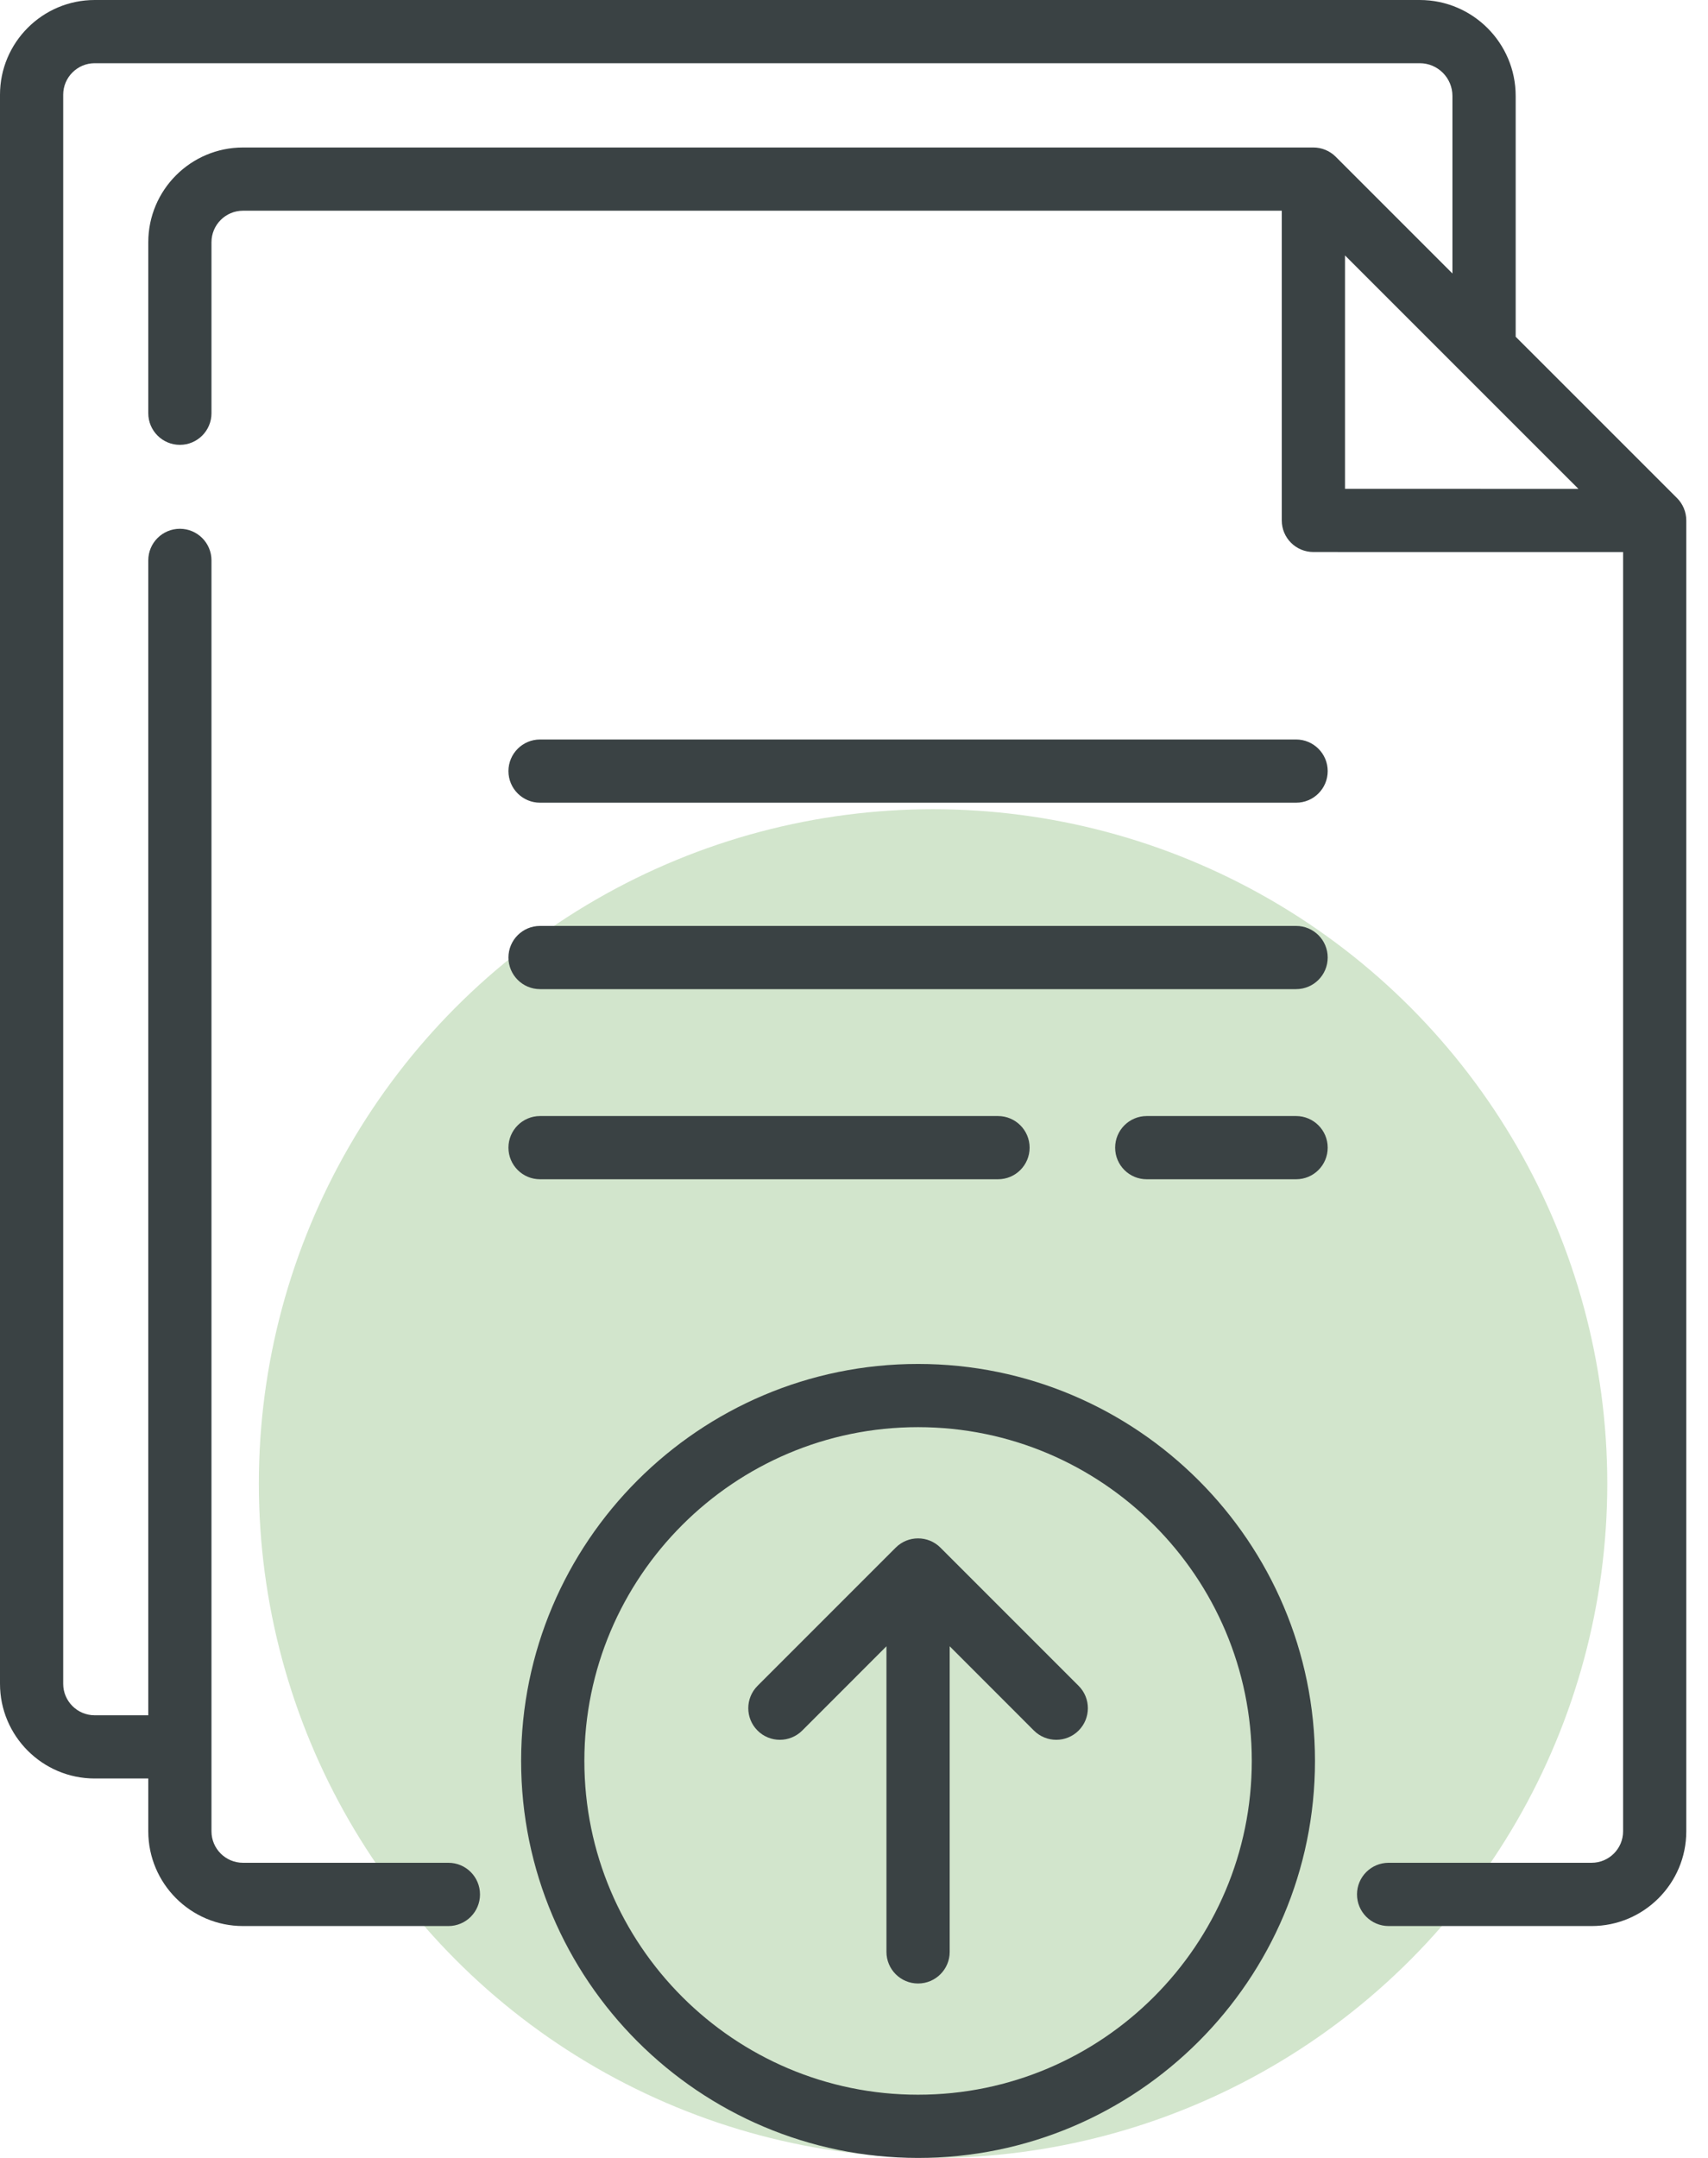 <svg width="38" height="48" viewBox="0 0 38 48" fill="none" xmlns="http://www.w3.org/2000/svg">
<circle cx="20.759" cy="33" r="15" fill="#67A955" fill-opacity="0.3"/>
<path d="M37.312 11.08L33.721 7.49V2.134C33.721 0.957 32.764 0 31.587 0H2.107C0.945 0 0 0.945 0 2.107V37.454C0 38.615 0.945 39.56 2.107 39.56H3.299V40.735C3.299 41.896 4.244 42.842 5.406 42.842H9.976C10.365 42.842 10.679 42.527 10.679 42.139C10.679 41.75 10.365 41.435 9.976 41.435H5.406C5.019 41.435 4.705 41.121 4.705 40.735V12.465C4.705 12.076 4.39 11.762 4.002 11.762C3.614 11.762 3.299 12.076 3.299 12.465V38.154H2.107C1.721 38.154 1.406 37.84 1.406 37.454V2.107C1.406 1.721 1.721 1.406 2.107 1.406H31.587C31.988 1.406 32.314 1.732 32.314 2.134V6.083L29.718 3.487C29.586 3.355 29.407 3.281 29.221 3.281H5.406C4.244 3.281 3.299 4.226 3.299 5.388V9.192C3.299 9.58 3.614 9.895 4.002 9.895C4.39 9.895 4.705 9.58 4.705 9.192V5.388C4.705 5.002 5.019 4.687 5.406 4.687H28.517V11.576C28.517 11.965 28.832 12.279 29.221 12.279L36.111 12.28V40.735C36.111 41.121 35.797 41.435 35.41 41.435H30.895C30.506 41.435 30.191 41.75 30.191 42.138C30.191 42.527 30.506 42.842 30.895 42.842H35.41C36.572 42.842 37.517 41.896 37.517 40.735V11.578C37.517 11.391 37.443 11.212 37.312 11.08ZM29.924 10.873V5.682L35.117 10.874L29.924 10.873Z" fill="#3A4244"/>
<path d="M28.836 16.449H12.015C11.627 16.449 11.312 16.764 11.312 17.152C11.312 17.541 11.627 17.855 12.015 17.855H28.836C29.224 17.855 29.539 17.541 29.539 17.152C29.539 16.764 29.224 16.449 28.836 16.449Z" fill="#3A4244"/>
<path d="M28.836 20.596H12.015C11.627 20.596 11.312 20.91 11.312 21.299C11.312 21.687 11.627 22.002 12.015 22.002H28.836C29.224 22.002 29.539 21.687 29.539 21.299C29.539 20.91 29.224 20.596 28.836 20.596Z" fill="#3A4244"/>
<path d="M28.836 24.825H25.513C25.124 24.825 24.81 25.14 24.81 25.528C24.81 25.917 25.124 26.231 25.513 26.231H28.836C29.224 26.231 29.539 25.917 29.539 25.528C29.539 25.14 29.224 24.825 28.836 24.825Z" fill="#3A4244"/>
<path d="M22.204 26.231C22.592 26.231 22.907 25.917 22.907 25.528C22.907 25.14 22.592 24.825 22.204 24.825H12.015C11.627 24.825 11.312 25.14 11.312 25.528C11.312 25.917 11.627 26.231 12.015 26.231H22.204Z" fill="#3A4244"/>
<path d="M23.003 38.494L21.129 36.619V43.417C21.129 43.805 20.814 44.12 20.425 44.12C20.037 44.12 19.722 43.805 19.722 43.417V36.619L17.848 38.494C17.573 38.768 17.128 38.768 16.854 38.494C16.579 38.219 16.579 37.774 16.854 37.499L19.928 34.425C20.066 34.287 20.246 34.219 20.425 34.219C20.605 34.219 20.785 34.287 20.923 34.425L23.997 37.499C24.272 37.774 24.272 38.219 23.997 38.494C23.723 38.768 23.278 38.768 23.003 38.494Z" fill="#3A4244"/>
<path d="M20.425 30.339C15.556 30.339 11.594 34.3 11.594 39.169C11.594 44.039 15.556 48 20.425 48C25.295 48 29.256 44.039 29.256 39.169C29.256 34.3 25.295 30.339 20.425 30.339ZM20.425 46.594C16.331 46.594 13.001 43.263 13.001 39.169C13.001 35.076 16.331 31.745 20.425 31.745C24.519 31.745 27.85 35.076 27.85 39.169C27.85 43.263 24.519 46.594 20.425 46.594Z" fill="#3A4244"/>
</svg>
